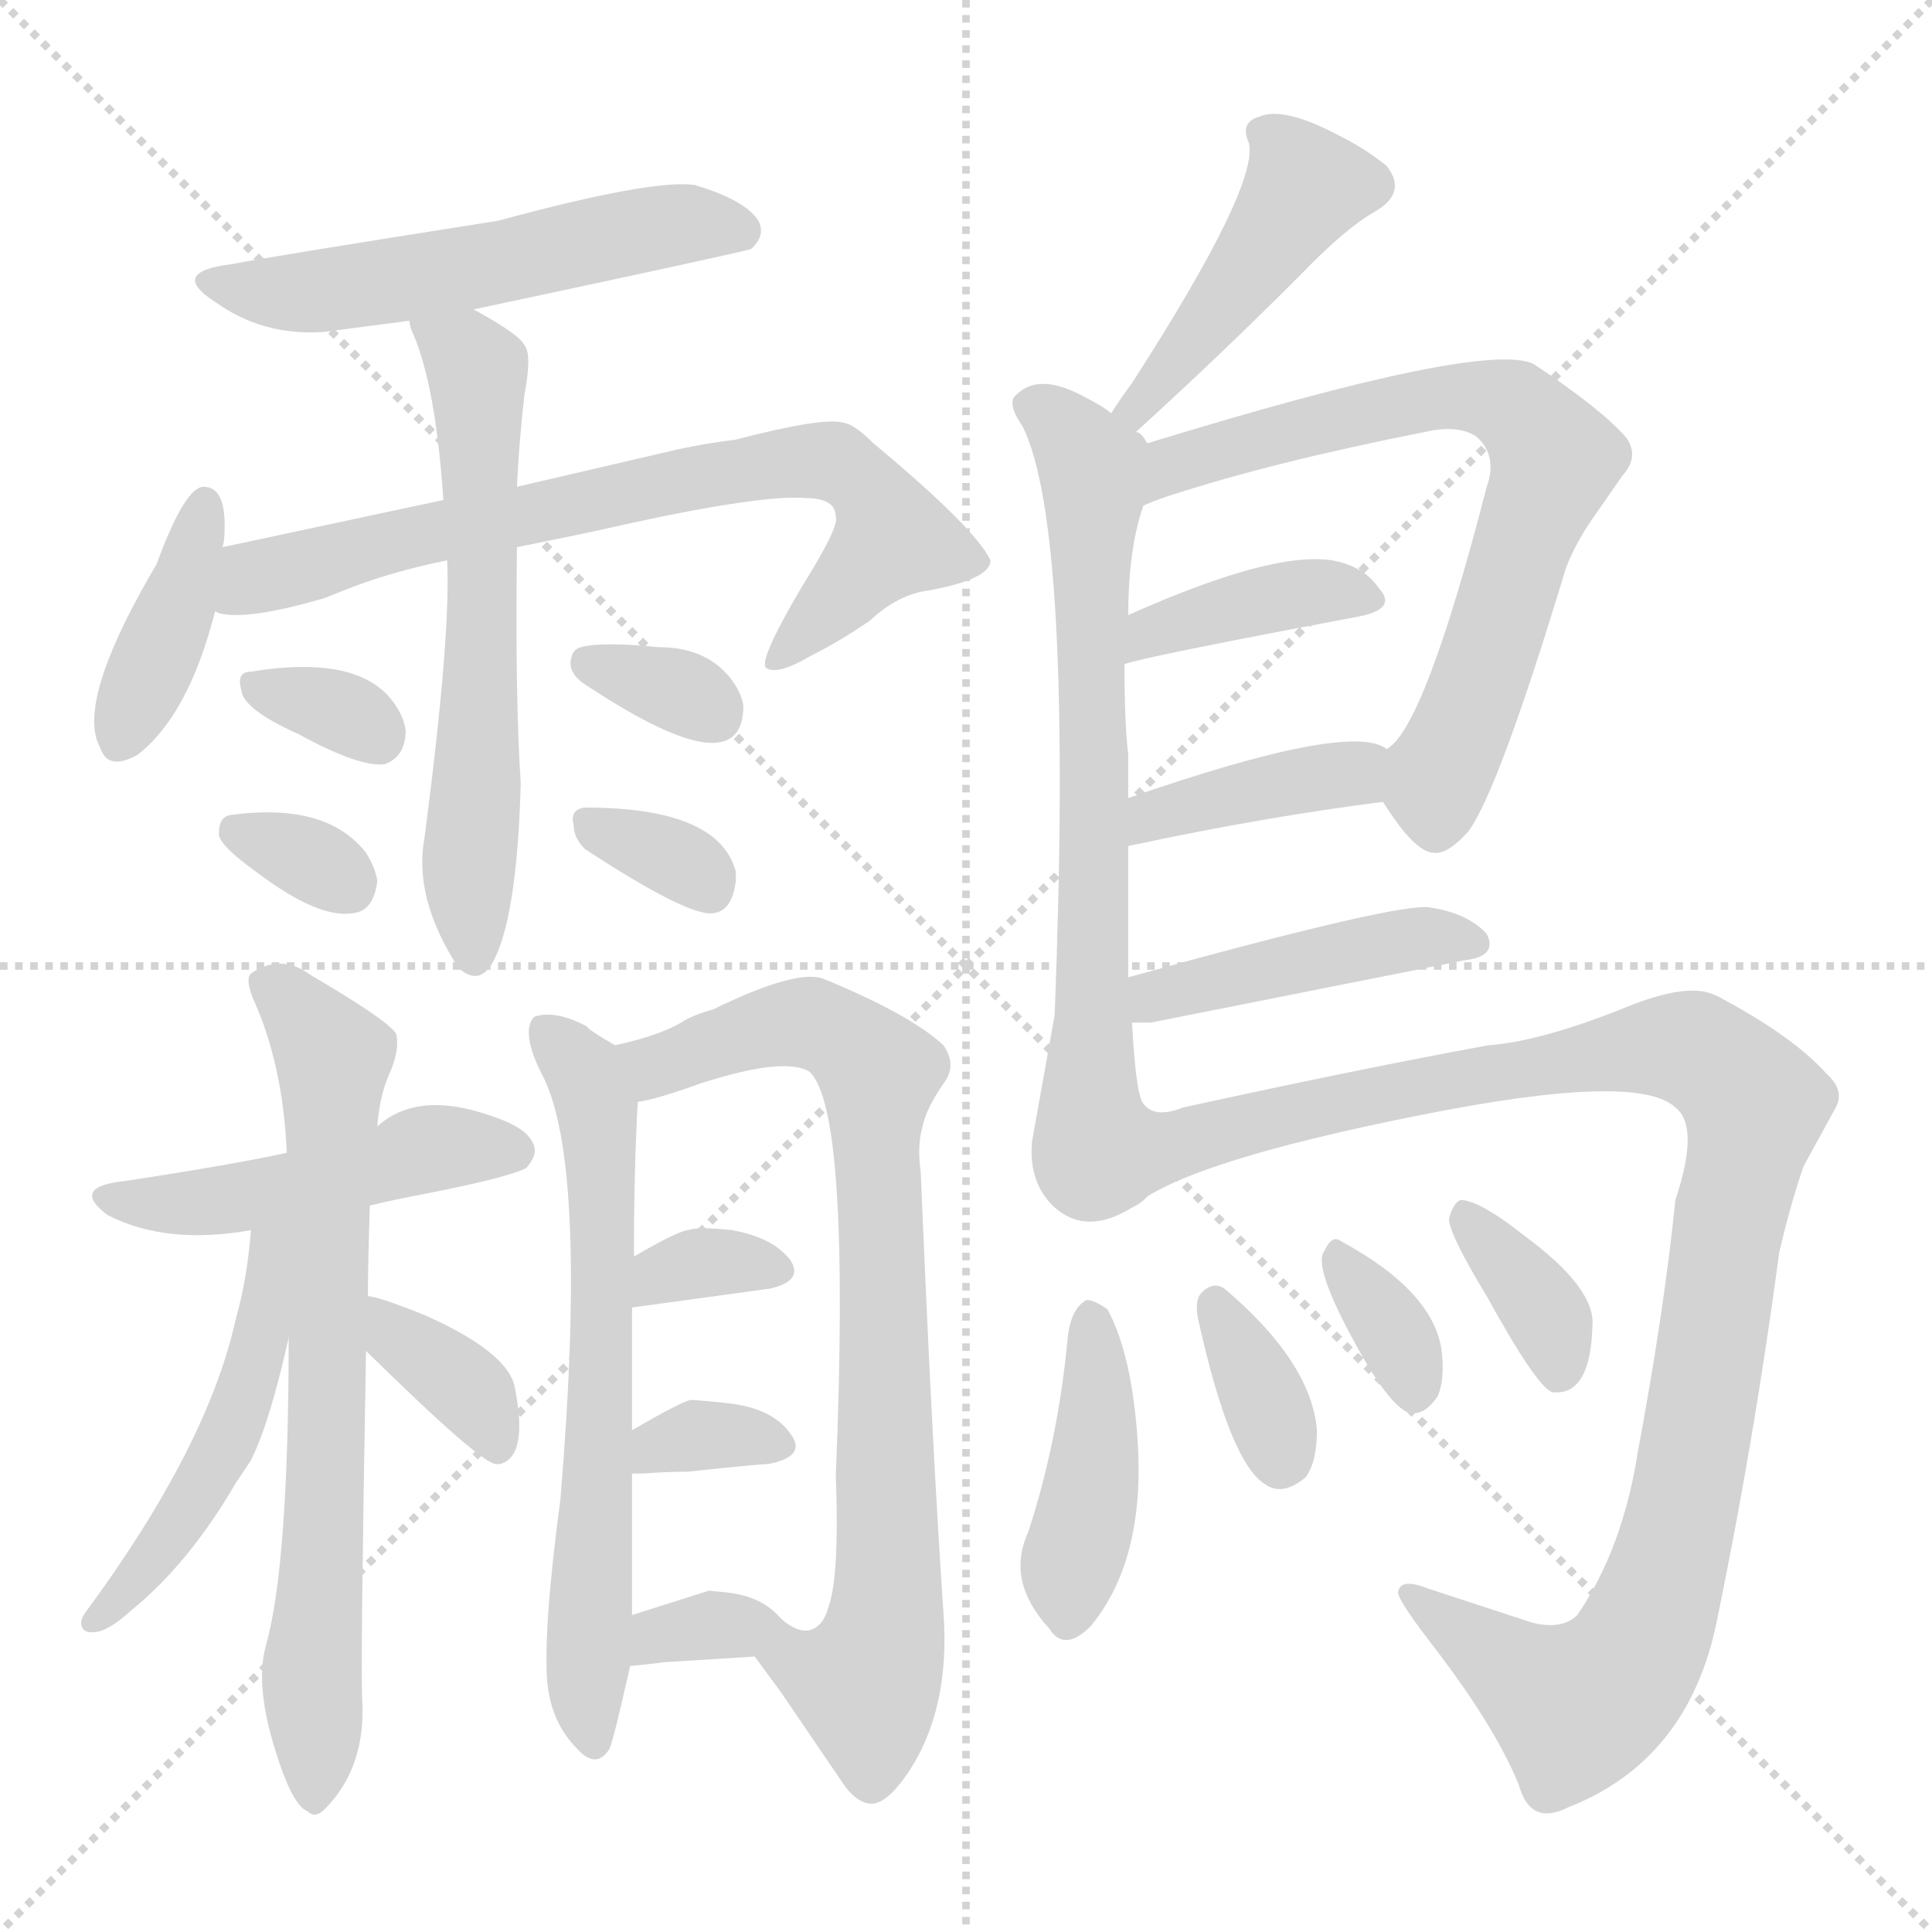 <svg xmlns="http://www.w3.org/2000/svg" version="1.1" viewBox="0 0 1024 1024">
  <g stroke="lightgray" stroke-dasharray="1,1" stroke-width="1" transform="scale(4, 4)">
    <line x1="0" y1="0" x2="256" y2="256" />
    <line x1="256" y1="0" x2="0" y2="256" />
    <line x1="128" y1="0" x2="128" y2="256" />
    <line x1="0" y1="128" x2="256" y2="128" />
  </g>
  <g transform="scale(1.0, -1.0) translate(0.0, -903.00)">
    <style type="text/css">
      
        @keyframes keyframes0 {
          from {
            stroke: blue;
            stroke-dashoffset: 540;
            stroke-width: 128;
          }
          64% {
            animation-timing-function: step-end;
            stroke: blue;
            stroke-dashoffset: 0;
            stroke-width: 128;
          }
          to {
            stroke: black;
            stroke-width: 1024;
          }
        }
        #make-me-a-hanzi-animation-0 {
          animation: keyframes0 0.689s both;
          animation-delay: 0s;
          animation-timing-function: linear;
        }
      
        @keyframes keyframes1 {
          from {
            stroke: blue;
            stroke-dashoffset: 391;
            stroke-width: 128;
          }
          56% {
            animation-timing-function: step-end;
            stroke: blue;
            stroke-dashoffset: 0;
            stroke-width: 128;
          }
          to {
            stroke: black;
            stroke-width: 1024;
          }
        }
        #make-me-a-hanzi-animation-1 {
          animation: keyframes1 0.568s both;
          animation-delay: 0.689s;
          animation-timing-function: linear;
        }
      
        @keyframes keyframes2 {
          from {
            stroke: blue;
            stroke-dashoffset: 733;
            stroke-width: 128;
          }
          70% {
            animation-timing-function: step-end;
            stroke: blue;
            stroke-dashoffset: 0;
            stroke-width: 128;
          }
          to {
            stroke: black;
            stroke-width: 1024;
          }
        }
        #make-me-a-hanzi-animation-2 {
          animation: keyframes2 0.847s both;
          animation-delay: 1.258s;
          animation-timing-function: linear;
        }
      
        @keyframes keyframes3 {
          from {
            stroke: blue;
            stroke-dashoffset: 605;
            stroke-width: 128;
          }
          66% {
            animation-timing-function: step-end;
            stroke: blue;
            stroke-dashoffset: 0;
            stroke-width: 128;
          }
          to {
            stroke: black;
            stroke-width: 1024;
          }
        }
        #make-me-a-hanzi-animation-3 {
          animation: keyframes3 0.742s both;
          animation-delay: 2.104s;
          animation-timing-function: linear;
        }
      
        @keyframes keyframes4 {
          from {
            stroke: blue;
            stroke-dashoffset: 326;
            stroke-width: 128;
          }
          51% {
            animation-timing-function: step-end;
            stroke: blue;
            stroke-dashoffset: 0;
            stroke-width: 128;
          }
          to {
            stroke: black;
            stroke-width: 1024;
          }
        }
        #make-me-a-hanzi-animation-4 {
          animation: keyframes4 0.515s both;
          animation-delay: 2.847s;
          animation-timing-function: linear;
        }
      
        @keyframes keyframes5 {
          from {
            stroke: blue;
            stroke-dashoffset: 320;
            stroke-width: 128;
          }
          51% {
            animation-timing-function: step-end;
            stroke: blue;
            stroke-dashoffset: 0;
            stroke-width: 128;
          }
          to {
            stroke: black;
            stroke-width: 1024;
          }
        }
        #make-me-a-hanzi-animation-5 {
          animation: keyframes5 0.51s both;
          animation-delay: 3.362s;
          animation-timing-function: linear;
        }
      
        @keyframes keyframes6 {
          from {
            stroke: blue;
            stroke-dashoffset: 328;
            stroke-width: 128;
          }
          52% {
            animation-timing-function: step-end;
            stroke: blue;
            stroke-dashoffset: 0;
            stroke-width: 128;
          }
          to {
            stroke: black;
            stroke-width: 1024;
          }
        }
        #make-me-a-hanzi-animation-6 {
          animation: keyframes6 0.517s both;
          animation-delay: 3.872s;
          animation-timing-function: linear;
        }
      
        @keyframes keyframes7 {
          from {
            stroke: blue;
            stroke-dashoffset: 324;
            stroke-width: 128;
          }
          51% {
            animation-timing-function: step-end;
            stroke: blue;
            stroke-dashoffset: 0;
            stroke-width: 128;
          }
          to {
            stroke: black;
            stroke-width: 1024;
          }
        }
        #make-me-a-hanzi-animation-7 {
          animation: keyframes7 0.514s both;
          animation-delay: 4.389s;
          animation-timing-function: linear;
        }
      
        @keyframes keyframes8 {
          from {
            stroke: blue;
            stroke-dashoffset: 472;
            stroke-width: 128;
          }
          61% {
            animation-timing-function: step-end;
            stroke: blue;
            stroke-dashoffset: 0;
            stroke-width: 128;
          }
          to {
            stroke: black;
            stroke-width: 1024;
          }
        }
        #make-me-a-hanzi-animation-8 {
          animation: keyframes8 0.634s both;
          animation-delay: 4.903s;
          animation-timing-function: linear;
        }
      
        @keyframes keyframes9 {
          from {
            stroke: blue;
            stroke-dashoffset: 699;
            stroke-width: 128;
          }
          69% {
            animation-timing-function: step-end;
            stroke: blue;
            stroke-dashoffset: 0;
            stroke-width: 128;
          }
          to {
            stroke: black;
            stroke-width: 1024;
          }
        }
        #make-me-a-hanzi-animation-9 {
          animation: keyframes9 0.819s both;
          animation-delay: 5.537s;
          animation-timing-function: linear;
        }
      
        @keyframes keyframes10 {
          from {
            stroke: blue;
            stroke-dashoffset: 491;
            stroke-width: 128;
          }
          62% {
            animation-timing-function: step-end;
            stroke: blue;
            stroke-dashoffset: 0;
            stroke-width: 128;
          }
          to {
            stroke: black;
            stroke-width: 1024;
          }
        }
        #make-me-a-hanzi-animation-10 {
          animation: keyframes10 0.65s both;
          animation-delay: 6.356s;
          animation-timing-function: linear;
        }
      
        @keyframes keyframes11 {
          from {
            stroke: blue;
            stroke-dashoffset: 359;
            stroke-width: 128;
          }
          54% {
            animation-timing-function: step-end;
            stroke: blue;
            stroke-dashoffset: 0;
            stroke-width: 128;
          }
          to {
            stroke: black;
            stroke-width: 1024;
          }
        }
        #make-me-a-hanzi-animation-11 {
          animation: keyframes11 0.542s both;
          animation-delay: 7.005s;
          animation-timing-function: linear;
        }
      
        @keyframes keyframes12 {
          from {
            stroke: blue;
            stroke-dashoffset: 642;
            stroke-width: 128;
          }
          68% {
            animation-timing-function: step-end;
            stroke: blue;
            stroke-dashoffset: 0;
            stroke-width: 128;
          }
          to {
            stroke: black;
            stroke-width: 1024;
          }
        }
        #make-me-a-hanzi-animation-12 {
          animation: keyframes12 0.772s both;
          animation-delay: 7.548s;
          animation-timing-function: linear;
        }
      
        @keyframes keyframes13 {
          from {
            stroke: blue;
            stroke-dashoffset: 778;
            stroke-width: 128;
          }
          72% {
            animation-timing-function: step-end;
            stroke: blue;
            stroke-dashoffset: 0;
            stroke-width: 128;
          }
          to {
            stroke: black;
            stroke-width: 1024;
          }
        }
        #make-me-a-hanzi-animation-13 {
          animation: keyframes13 0.883s both;
          animation-delay: 8.32s;
          animation-timing-function: linear;
        }
      
        @keyframes keyframes14 {
          from {
            stroke: blue;
            stroke-dashoffset: 330;
            stroke-width: 128;
          }
          52% {
            animation-timing-function: step-end;
            stroke: blue;
            stroke-dashoffset: 0;
            stroke-width: 128;
          }
          to {
            stroke: black;
            stroke-width: 1024;
          }
        }
        #make-me-a-hanzi-animation-14 {
          animation: keyframes14 0.519s both;
          animation-delay: 9.203s;
          animation-timing-function: linear;
        }
      
        @keyframes keyframes15 {
          from {
            stroke: blue;
            stroke-dashoffset: 333;
            stroke-width: 128;
          }
          52% {
            animation-timing-function: step-end;
            stroke: blue;
            stroke-dashoffset: 0;
            stroke-width: 128;
          }
          to {
            stroke: black;
            stroke-width: 1024;
          }
        }
        #make-me-a-hanzi-animation-15 {
          animation: keyframes15 0.521s both;
          animation-delay: 9.722s;
          animation-timing-function: linear;
        }
      
        @keyframes keyframes16 {
          from {
            stroke: blue;
            stroke-dashoffset: 328;
            stroke-width: 128;
          }
          52% {
            animation-timing-function: step-end;
            stroke: blue;
            stroke-dashoffset: 0;
            stroke-width: 128;
          }
          to {
            stroke: black;
            stroke-width: 1024;
          }
        }
        #make-me-a-hanzi-animation-16 {
          animation: keyframes16 0.517s both;
          animation-delay: 10.243s;
          animation-timing-function: linear;
        }
      
        @keyframes keyframes17 {
          from {
            stroke: blue;
            stroke-dashoffset: 446;
            stroke-width: 128;
          }
          59% {
            animation-timing-function: step-end;
            stroke: blue;
            stroke-dashoffset: 0;
            stroke-width: 128;
          }
          to {
            stroke: black;
            stroke-width: 1024;
          }
        }
        #make-me-a-hanzi-animation-17 {
          animation: keyframes17 0.613s both;
          animation-delay: 10.76s;
          animation-timing-function: linear;
        }
      
        @keyframes keyframes18 {
          from {
            stroke: blue;
            stroke-dashoffset: 688;
            stroke-width: 128;
          }
          69% {
            animation-timing-function: step-end;
            stroke: blue;
            stroke-dashoffset: 0;
            stroke-width: 128;
          }
          to {
            stroke: black;
            stroke-width: 1024;
          }
        }
        #make-me-a-hanzi-animation-18 {
          animation: keyframes18 0.81s both;
          animation-delay: 11.373s;
          animation-timing-function: linear;
        }
      
        @keyframes keyframes19 {
          from {
            stroke: blue;
            stroke-dashoffset: 704;
            stroke-width: 128;
          }
          70% {
            animation-timing-function: step-end;
            stroke: blue;
            stroke-dashoffset: 0;
            stroke-width: 128;
          }
          to {
            stroke: black;
            stroke-width: 1024;
          }
        }
        #make-me-a-hanzi-animation-19 {
          animation: keyframes19 0.823s both;
          animation-delay: 12.182s;
          animation-timing-function: linear;
        }
      
        @keyframes keyframes20 {
          from {
            stroke: blue;
            stroke-dashoffset: 384;
            stroke-width: 128;
          }
          56% {
            animation-timing-function: step-end;
            stroke: blue;
            stroke-dashoffset: 0;
            stroke-width: 128;
          }
          to {
            stroke: black;
            stroke-width: 1024;
          }
        }
        #make-me-a-hanzi-animation-20 {
          animation: keyframes20 0.562s both;
          animation-delay: 13.005s;
          animation-timing-function: linear;
        }
      
        @keyframes keyframes21 {
          from {
            stroke: blue;
            stroke-dashoffset: 388;
            stroke-width: 128;
          }
          56% {
            animation-timing-function: step-end;
            stroke: blue;
            stroke-dashoffset: 0;
            stroke-width: 128;
          }
          to {
            stroke: black;
            stroke-width: 1024;
          }
        }
        #make-me-a-hanzi-animation-21 {
          animation: keyframes21 0.566s both;
          animation-delay: 13.568s;
          animation-timing-function: linear;
        }
      
        @keyframes keyframes22 {
          from {
            stroke: blue;
            stroke-dashoffset: 436;
            stroke-width: 128;
          }
          59% {
            animation-timing-function: step-end;
            stroke: blue;
            stroke-dashoffset: 0;
            stroke-width: 128;
          }
          to {
            stroke: black;
            stroke-width: 1024;
          }
        }
        #make-me-a-hanzi-animation-22 {
          animation: keyframes22 0.605s both;
          animation-delay: 14.134s;
          animation-timing-function: linear;
        }
      
        @keyframes keyframes23 {
          from {
            stroke: blue;
            stroke-dashoffset: 1054;
            stroke-width: 128;
          }
          77% {
            animation-timing-function: step-end;
            stroke: blue;
            stroke-dashoffset: 0;
            stroke-width: 128;
          }
          to {
            stroke: black;
            stroke-width: 1024;
          }
        }
        #make-me-a-hanzi-animation-23 {
          animation: keyframes23 1.108s both;
          animation-delay: 14.738s;
          animation-timing-function: linear;
        }
      
        @keyframes keyframes24 {
          from {
            stroke: blue;
            stroke-dashoffset: 417;
            stroke-width: 128;
          }
          58% {
            animation-timing-function: step-end;
            stroke: blue;
            stroke-dashoffset: 0;
            stroke-width: 128;
          }
          to {
            stroke: black;
            stroke-width: 1024;
          }
        }
        #make-me-a-hanzi-animation-24 {
          animation: keyframes24 0.589s both;
          animation-delay: 15.846s;
          animation-timing-function: linear;
        }
      
        @keyframes keyframes25 {
          from {
            stroke: blue;
            stroke-dashoffset: 342;
            stroke-width: 128;
          }
          53% {
            animation-timing-function: step-end;
            stroke: blue;
            stroke-dashoffset: 0;
            stroke-width: 128;
          }
          to {
            stroke: black;
            stroke-width: 1024;
          }
        }
        #make-me-a-hanzi-animation-25 {
          animation: keyframes25 0.528s both;
          animation-delay: 16.436s;
          animation-timing-function: linear;
        }
      
        @keyframes keyframes26 {
          from {
            stroke: blue;
            stroke-dashoffset: 335;
            stroke-width: 128;
          }
          52% {
            animation-timing-function: step-end;
            stroke: blue;
            stroke-dashoffset: 0;
            stroke-width: 128;
          }
          to {
            stroke: black;
            stroke-width: 1024;
          }
        }
        #make-me-a-hanzi-animation-26 {
          animation: keyframes26 0.523s both;
          animation-delay: 16.964s;
          animation-timing-function: linear;
        }
      
        @keyframes keyframes27 {
          from {
            stroke: blue;
            stroke-dashoffset: 359;
            stroke-width: 128;
          }
          54% {
            animation-timing-function: step-end;
            stroke: blue;
            stroke-dashoffset: 0;
            stroke-width: 128;
          }
          to {
            stroke: black;
            stroke-width: 1024;
          }
        }
        #make-me-a-hanzi-animation-27 {
          animation: keyframes27 0.542s both;
          animation-delay: 17.486s;
          animation-timing-function: linear;
        }
      
    </style>
    
      <path d="M 251 739 Q 392 769 398 771 Q 406 778 402 786 Q 395 797 368 805 Q 345 808 264 786 Q 137 766 123 763 Q 89 759 114 743 Q 139 725 171 727 L 217 733 L 251 739 Z" fill="lightgray" />
    
      <path d="M 118 613 Q 119 617 119 621 Q 120 645 108 645 Q 98 645 83 604 Q 44 538 51 512 Q 51 511 53 507 Q 57 494 73 503 Q 100 524 114 579 L 118 613 Z" fill="lightgray" />
    
      <path d="M 235 638 L 118 613 C 89 607 84 583 114 579 L 116 578 Q 131 574 172 586 L 182 590 Q 207 600 237 606 L 274 613 Q 314 621 331 625 Q 404 641 427 639 Q 443 639 443 629 Q 445 624 425 592 Q 402 553 406 549 Q 412 545 429 555 Q 445 563 461 574 Q 476 588 492 590 Q 525 596 525 606 Q 517 623 463 668 Q 453 678 447 679 Q 436 682 390 670 Q 374 668 360 665 L 274 645 L 235 638 Z" fill="lightgray" />
    
      <path d="M 217 733 Q 217 730 219 726 Q 231 698 235 638 L 237 606 Q 239 566 225 459 Q 219 427 243 390 Q 253 381 260 391 Q 274 413 276 488 Q 273 533 274 613 L 274 645 Q 275 668 278 694 Q 282 715 278 720 Q 275 726 251 739 C 225 754 208 762 217 733 Z" fill="lightgray" />
    
      <path d="M 128 537 Q 129 527 158 514 Q 191 496 204 498 Q 215 502 215 516 Q 214 522 211 527 Q 194 557 133 547 Q 125 547 128 537 Z" fill="lightgray" />
    
      <path d="M 116 461 Q 116 455 137 440 Q 169 416 187 419 Q 198 420 200 436 Q 199 443 194 451 Q 173 478 122 471 Q 116 470 116 461 Z" fill="lightgray" />
    
      <path d="M 394 529 Q 393 535 389 541 Q 376 560 349 560 Q 319 563 308 560 Q 304 559 303 555 Q 300 546 312 539 Q 394 485 394 529 Z" fill="lightgray" />
    
      <path d="M 310 453 Q 365 417 378 419 Q 388 420 390 436 Q 390 439 390 441 Q 381 475 310 475 Q 302 474 304 466 Q 304 459 310 453 Z" fill="lightgray" />
    
      <path d="M 196 264 Q 208 267 224 270 Q 270 279 279 284 Q 286 292 282 298 Q 278 306 259 312 Q 221 325 200 306 L 152 292 Q 125 286 66 277 Q 37 274 57 259 Q 88 243 133 251 L 196 264 Z" fill="lightgray" />
    
      <path d="M 195 216 Q 195 232 196 264 L 200 306 Q 201 321 206 333 Q 212 346 210 355 Q 206 362 165 386 Q 149 398 133 387 Q 130 384 134 374 Q 150 339 152 292 L 153 194 Q 153 74 141 31 Q 135 10 146 -25 Q 155 -54 163 -57 Q 167 -61 172 -56 Q 194 -34 192 2 Q 191 18 194 187 L 195 216 Z" fill="lightgray" />
    
      <path d="M 133 251 Q 131 225 125 204 Q 110 136 45 48 Q 43 45 43 43 Q 43 37 51 38 Q 58 39 69 49 Q 100 74 125 117 L 133 129 Q 143 149 153 194 C 172 277 136 281 133 251 Z" fill="lightgray" />
    
      <path d="M 194 187 Q 255 127 263 127 L 265 127 Q 280 131 273 167 Q 270 186 225 206 Q 200 216 195 216 C 165 221 173 208 194 187 Z" fill="lightgray" />
    
      <path d="M 326 349 Q 312 357 311 359 Q 294 368 283 364 Q 276 356 287 334 Q 312 288 297 108 Q 288 41 290 12 Q 292 -10 306 -24 Q 316 -35 323 -24 Q 325 -20 334 20 L 335 47 L 335 122 L 335 145 L 335 210 L 336 237 Q 336 282 338 319 C 339 341 339 341 326 349 Z" fill="lightgray" />
    
      <path d="M 400 25 L 414 6 L 448 -44 Q 455 -53 462 -53 Q 470 -53 481 -37 Q 504 -3 500 49 Q 494 137 488 282 Q 486 296 489 306 Q 491 316 501 330 Q 507 339 500 349 Q 483 365 437 384 Q 423 390 378 368 Q 367 365 361 361 Q 349 354 326 349 C 297 341 309 312 338 319 Q 347 320 372 329 Q 416 343 429 335 Q 451 315 443 121 Q 445 67 439 51 Q 438 47 436 44 Q 428 33 414 45 C 386 55 382 49 400 25 Z" fill="lightgray" />
    
      <path d="M 335 210 L 408 220 Q 426 224 419 235 Q 410 247 388 251 Q 369 253 365 251 Q 360 251 336 237 C 310 222 305 206 335 210 Z" fill="lightgray" />
    
      <path d="M 335 122 L 341 122 Q 354 123 365 123 Q 402 127 407 127 Q 428 131 419 143 Q 410 156 388 159 Q 370 161 366 161 Q 361 160 335 145 C 309 130 305 122 335 122 Z" fill="lightgray" />
    
      <path d="M 334 20 Q 345 21 352 22 L 400 25 C 430 27 430 27 414 45 Q 404 57 385 59 Q 374 60 376 60 L 335 47 C 306 38 304 17 334 20 Z" fill="lightgray" />
    
      <path d="M 602 674 Q 645 713 689 757 Q 713 782 729 791 Q 746 801 735 815 Q 724 824 710 831 Q 680 847 667 841 Q 657 838 662 827 Q 667 804 600 700 Q 594 692 589 684 C 573 659 580 654 602 674 Z" fill="lightgray" />
    
      <path d="M 608 668 Q 605 674 602 674 L 589 684 Q 584 688 576 692 Q 551 706 539 694 Q 533 690 542 677 Q 569 623 559 365 L 547 298 Q 545 276 559 263 Q 576 248 600 263 C 618 271 613 289 606 318 Q 602 323 600 361 L 598 385 Q 598 408 598 454 L 598 480 L 598 503 Q 596 519 596 551 L 598 577 Q 598 612 606 635 C 614 663 614 663 608 668 Z" fill="lightgray" />
    
      <path d="M 733 478 Q 750 451 760 451 Q 767 450 778 462 Q 794 483 830 602 Q 835 615 844 628 L 860 651 Q 869 661 862 671 Q 849 686 813 710 Q 787 723 608 668 C 579 659 578 624 606 635 Q 610 637 619 640 Q 674 658 755 674 Q 772 678 782 672 Q 794 662 788 645 Q 755 517 735 506 C 723 493 723 493 733 478 Z" fill="lightgray" />
    
      <path d="M 596 551 Q 607 555 719 576 Q 741 580 731 591 Q 723 603 706 606 Q 674 611 598 577 C 571 565 567 543 596 551 Z" fill="lightgray" />
    
      <path d="M 598 454 Q 598 455 600 455 Q 670 470 733 478 C 763 482 762 492 735 506 Q 716 521 598 480 C 570 470 570 444 598 454 Z" fill="lightgray" />
    
      <path d="M 600 361 Q 602 361 610 361 L 776 394 Q 794 396 788 408 Q 778 419 758 422 Q 742 425 598 385 C 569 377 570 361 600 361 Z" fill="lightgray" />
    
      <path d="M 600 263 Q 627 287 753 312 Q 868 335 888 316 Q 901 306 888 267 Q 882 208 868 133 Q 860 82 836 47 Q 828 39 812 43 L 757 61 Q 742 67 741 59 Q 741 55 757 34 Q 792 -11 805 -43 Q 811 -65 831 -55 Q 895 -30 910 44 Q 930 141 943 239 Q 949 265 956 285 L 973 316 Q 978 325 968 334 Q 951 353 914 373 Q 909 376 905 377 Q 890 381 859 368 Q 816 351 789 349 Q 723 337 627 316 Q 612 310 606 318 C 576 320 574 248 600 263 Z" fill="lightgray" />
    
      <path d="M 576 214 Q 568 210 566 195 Q 561 140 545 91 Q 533 65 556 40 Q 564 27 578 41 Q 607 76 603 139 Q 600 185 587 209 Q 580 214 576 214 Z" fill="lightgray" />
    
      <path d="M 635 204 Q 652 127 671 116 Q 680 110 692 120 Q 698 128 698 145 Q 695 181 649 220 Q 643 224 637 218 Q 633 214 635 204 Z" fill="lightgray" />
    
      <path d="M 702 240 Q 696 233 715 197 Q 734 161 745 155 Q 754 151 762 163 Q 766 172 764 188 Q 759 219 711 245 Q 706 249 702 240 Z" fill="lightgray" />
    
      <path d="M 768 257 Q 768 249 788 216 Q 815 167 823 165 L 825 165 Q 843 165 844 200 Q 846 220 808 248 Q 784 267 774 267 Q 770 265 768 257 Z" fill="lightgray" />
    
    
      <clipPath id="make-me-a-hanzi-clip-0">
        <path d="M 251 739 Q 392 769 398 771 Q 406 778 402 786 Q 395 797 368 805 Q 345 808 264 786 Q 137 766 123 763 Q 89 759 114 743 Q 139 725 171 727 L 217 733 L 251 739 Z" />
      </clipPath>
      <path clip-path="url(#make-me-a-hanzi-clip-0)" d="M 115 754 L 127 749 L 176 749 L 357 784 L 394 780" fill="none" id="make-me-a-hanzi-animation-0" stroke-dasharray="412 824" stroke-linecap="round" />
    
      <clipPath id="make-me-a-hanzi-clip-1">
        <path d="M 118 613 Q 119 617 119 621 Q 120 645 108 645 Q 98 645 83 604 Q 44 538 51 512 Q 51 511 53 507 Q 57 494 73 503 Q 100 524 114 579 L 118 613 Z" />
      </clipPath>
      <path clip-path="url(#make-me-a-hanzi-clip-1)" d="M 109 637 L 92 576 L 64 510" fill="none" id="make-me-a-hanzi-animation-1" stroke-dasharray="263 526" stroke-linecap="round" />
    
      <clipPath id="make-me-a-hanzi-clip-2">
        <path d="M 235 638 L 118 613 C 89 607 84 583 114 579 L 116 578 Q 131 574 172 586 L 182 590 Q 207 600 237 606 L 274 613 Q 314 621 331 625 Q 404 641 427 639 Q 443 639 443 629 Q 445 624 425 592 Q 402 553 406 549 Q 412 545 429 555 Q 445 563 461 574 Q 476 588 492 590 Q 525 596 525 606 Q 517 623 463 668 Q 453 678 447 679 Q 436 682 390 670 Q 374 668 360 665 L 274 645 L 235 638 Z" />
      </clipPath>
      <path clip-path="url(#make-me-a-hanzi-clip-2)" d="M 118 584 L 135 597 L 216 619 L 404 657 L 445 657 L 460 643 L 473 618 L 411 552" fill="none" id="make-me-a-hanzi-animation-2" stroke-dasharray="605 1210" stroke-linecap="round" />
    
      <clipPath id="make-me-a-hanzi-clip-3">
        <path d="M 217 733 Q 217 730 219 726 Q 231 698 235 638 L 237 606 Q 239 566 225 459 Q 219 427 243 390 Q 253 381 260 391 Q 274 413 276 488 Q 273 533 274 613 L 274 645 Q 275 668 278 694 Q 282 715 278 720 Q 275 726 251 739 C 225 754 208 762 217 733 Z" />
      </clipPath>
      <path clip-path="url(#make-me-a-hanzi-clip-3)" d="M 223 731 L 248 714 L 253 702 L 251 396" fill="none" id="make-me-a-hanzi-animation-3" stroke-dasharray="477 954" stroke-linecap="round" />
    
      <clipPath id="make-me-a-hanzi-clip-4">
        <path d="M 128 537 Q 129 527 158 514 Q 191 496 204 498 Q 215 502 215 516 Q 214 522 211 527 Q 194 557 133 547 Q 125 547 128 537 Z" />
      </clipPath>
      <path clip-path="url(#make-me-a-hanzi-clip-4)" d="M 138 538 L 182 526 L 201 511" fill="none" id="make-me-a-hanzi-animation-4" stroke-dasharray="198 396" stroke-linecap="round" />
    
      <clipPath id="make-me-a-hanzi-clip-5">
        <path d="M 116 461 Q 116 455 137 440 Q 169 416 187 419 Q 198 420 200 436 Q 199 443 194 451 Q 173 478 122 471 Q 116 470 116 461 Z" />
      </clipPath>
      <path clip-path="url(#make-me-a-hanzi-clip-5)" d="M 126 462 L 184 435" fill="none" id="make-me-a-hanzi-animation-5" stroke-dasharray="192 384" stroke-linecap="round" />
    
      <clipPath id="make-me-a-hanzi-clip-6">
        <path d="M 394 529 Q 393 535 389 541 Q 376 560 349 560 Q 319 563 308 560 Q 304 559 303 555 Q 300 546 312 539 Q 394 485 394 529 Z" />
      </clipPath>
      <path clip-path="url(#make-me-a-hanzi-clip-6)" d="M 312 551 L 363 536 L 378 525" fill="none" id="make-me-a-hanzi-animation-6" stroke-dasharray="200 400" stroke-linecap="round" />
    
      <clipPath id="make-me-a-hanzi-clip-7">
        <path d="M 310 453 Q 365 417 378 419 Q 388 420 390 436 Q 390 439 390 441 Q 381 475 310 475 Q 302 474 304 466 Q 304 459 310 453 Z" />
      </clipPath>
      <path clip-path="url(#make-me-a-hanzi-clip-7)" d="M 317 464 L 367 442 L 376 432" fill="none" id="make-me-a-hanzi-animation-7" stroke-dasharray="196 392" stroke-linecap="round" />
    
      <clipPath id="make-me-a-hanzi-clip-8">
        <path d="M 196 264 Q 208 267 224 270 Q 270 279 279 284 Q 286 292 282 298 Q 278 306 259 312 Q 221 325 200 306 L 152 292 Q 125 286 66 277 Q 37 274 57 259 Q 88 243 133 251 L 196 264 Z" />
      </clipPath>
      <path clip-path="url(#make-me-a-hanzi-clip-8)" d="M 59 269 L 107 265 L 224 294 L 271 293" fill="none" id="make-me-a-hanzi-animation-8" stroke-dasharray="344 688" stroke-linecap="round" />
    
      <clipPath id="make-me-a-hanzi-clip-9">
        <path d="M 195 216 Q 195 232 196 264 L 200 306 Q 201 321 206 333 Q 212 346 210 355 Q 206 362 165 386 Q 149 398 133 387 Q 130 384 134 374 Q 150 339 152 292 L 153 194 Q 153 74 141 31 Q 135 10 146 -25 Q 155 -54 163 -57 Q 167 -61 172 -56 Q 194 -34 192 2 Q 191 18 194 187 L 195 216 Z" />
      </clipPath>
      <path clip-path="url(#make-me-a-hanzi-clip-9)" d="M 142 381 L 177 343 L 167 -48" fill="none" id="make-me-a-hanzi-animation-9" stroke-dasharray="571 1142" stroke-linecap="round" />
    
      <clipPath id="make-me-a-hanzi-clip-10">
        <path d="M 133 251 Q 131 225 125 204 Q 110 136 45 48 Q 43 45 43 43 Q 43 37 51 38 Q 58 39 69 49 Q 100 74 125 117 L 133 129 Q 143 149 153 194 C 172 277 136 281 133 251 Z" />
      </clipPath>
      <path clip-path="url(#make-me-a-hanzi-clip-10)" d="M 149 247 L 141 241 L 138 189 L 116 131 L 76 70 L 49 44" fill="none" id="make-me-a-hanzi-animation-10" stroke-dasharray="363 726" stroke-linecap="round" />
    
      <clipPath id="make-me-a-hanzi-clip-11">
        <path d="M 194 187 Q 255 127 263 127 L 265 127 Q 280 131 273 167 Q 270 186 225 206 Q 200 216 195 216 C 165 221 173 208 194 187 Z" />
      </clipPath>
      <path clip-path="url(#make-me-a-hanzi-clip-11)" d="M 198 209 L 214 189 L 227 185 L 251 163 L 264 135" fill="none" id="make-me-a-hanzi-animation-11" stroke-dasharray="231 462" stroke-linecap="round" />
    
      <clipPath id="make-me-a-hanzi-clip-12">
        <path d="M 326 349 Q 312 357 311 359 Q 294 368 283 364 Q 276 356 287 334 Q 312 288 297 108 Q 288 41 290 12 Q 292 -10 306 -24 Q 316 -35 323 -24 Q 325 -20 334 20 L 335 47 L 335 122 L 335 145 L 335 210 L 336 237 Q 336 282 338 319 C 339 341 339 341 326 349 Z" />
      </clipPath>
      <path clip-path="url(#make-me-a-hanzi-clip-12)" d="M 290 357 L 309 335 L 318 301 L 311 9 L 315 -20" fill="none" id="make-me-a-hanzi-animation-12" stroke-dasharray="514 1028" stroke-linecap="round" />
    
      <clipPath id="make-me-a-hanzi-clip-13">
        <path d="M 400 25 L 414 6 L 448 -44 Q 455 -53 462 -53 Q 470 -53 481 -37 Q 504 -3 500 49 Q 494 137 488 282 Q 486 296 489 306 Q 491 316 501 330 Q 507 339 500 349 Q 483 365 437 384 Q 423 390 378 368 Q 367 365 361 361 Q 349 354 326 349 C 297 341 309 312 338 319 Q 347 320 372 329 Q 416 343 429 335 Q 451 315 443 121 Q 445 67 439 51 Q 438 47 436 44 Q 428 33 414 45 C 386 55 382 49 400 25 Z" />
      </clipPath>
      <path clip-path="url(#make-me-a-hanzi-clip-13)" d="M 334 346 L 344 339 L 360 341 L 426 361 L 451 350 L 465 332 L 471 65 L 459 9 L 462 -41" fill="none" id="make-me-a-hanzi-animation-13" stroke-dasharray="650 1300" stroke-linecap="round" />
    
      <clipPath id="make-me-a-hanzi-clip-14">
        <path d="M 335 210 L 408 220 Q 426 224 419 235 Q 410 247 388 251 Q 369 253 365 251 Q 360 251 336 237 C 310 222 305 206 335 210 Z" />
      </clipPath>
      <path clip-path="url(#make-me-a-hanzi-clip-14)" d="M 342 217 L 362 232 L 411 230" fill="none" id="make-me-a-hanzi-animation-14" stroke-dasharray="202 404" stroke-linecap="round" />
    
      <clipPath id="make-me-a-hanzi-clip-15">
        <path d="M 335 122 L 341 122 Q 354 123 365 123 Q 402 127 407 127 Q 428 131 419 143 Q 410 156 388 159 Q 370 161 366 161 Q 361 160 335 145 C 309 130 305 122 335 122 Z" />
      </clipPath>
      <path clip-path="url(#make-me-a-hanzi-clip-15)" d="M 338 128 L 350 138 L 369 142 L 411 137" fill="none" id="make-me-a-hanzi-animation-15" stroke-dasharray="205 410" stroke-linecap="round" />
    
      <clipPath id="make-me-a-hanzi-clip-16">
        <path d="M 334 20 Q 345 21 352 22 L 400 25 C 430 27 430 27 414 45 Q 404 57 385 59 Q 374 60 376 60 L 335 47 C 306 38 304 17 334 20 Z" />
      </clipPath>
      <path clip-path="url(#make-me-a-hanzi-clip-16)" d="M 338 27 L 349 37 L 406 43" fill="none" id="make-me-a-hanzi-animation-16" stroke-dasharray="200 400" stroke-linecap="round" />
    
      <clipPath id="make-me-a-hanzi-clip-17">
        <path d="M 602 674 Q 645 713 689 757 Q 713 782 729 791 Q 746 801 735 815 Q 724 824 710 831 Q 680 847 667 841 Q 657 838 662 827 Q 667 804 600 700 Q 594 692 589 684 C 573 659 580 654 602 674 Z" />
      </clipPath>
      <path clip-path="url(#make-me-a-hanzi-clip-17)" d="M 725 805 L 692 804 L 640 731 L 614 706 L 612 696 L 603 686 L 595 686" fill="none" id="make-me-a-hanzi-animation-17" stroke-dasharray="318 636" stroke-linecap="round" />
    
      <clipPath id="make-me-a-hanzi-clip-18">
        <path d="M 608 668 Q 605 674 602 674 L 589 684 Q 584 688 576 692 Q 551 706 539 694 Q 533 690 542 677 Q 569 623 559 365 L 547 298 Q 545 276 559 263 Q 576 248 600 263 C 618 271 613 289 606 318 Q 602 323 600 361 L 598 385 Q 598 408 598 454 L 598 480 L 598 503 Q 596 519 596 551 L 598 577 Q 598 612 606 635 C 614 663 614 663 608 668 Z" />
      </clipPath>
      <path clip-path="url(#make-me-a-hanzi-clip-18)" d="M 549 687 L 562 679 L 579 653 L 580 349 L 575 292 L 587 271" fill="none" id="make-me-a-hanzi-animation-18" stroke-dasharray="560 1120" stroke-linecap="round" />
    
      <clipPath id="make-me-a-hanzi-clip-19">
        <path d="M 733 478 Q 750 451 760 451 Q 767 450 778 462 Q 794 483 830 602 Q 835 615 844 628 L 860 651 Q 869 661 862 671 Q 849 686 813 710 Q 787 723 608 668 C 579 659 578 624 606 635 Q 610 637 619 640 Q 674 658 755 674 Q 772 678 782 672 Q 794 662 788 645 Q 755 517 735 506 C 723 493 723 493 733 478 Z" />
      </clipPath>
      <path clip-path="url(#make-me-a-hanzi-clip-19)" d="M 611 640 L 625 660 L 771 693 L 803 687 L 819 670 L 824 660 L 762 490 L 761 464" fill="none" id="make-me-a-hanzi-animation-19" stroke-dasharray="576 1152" stroke-linecap="round" />
    
      <clipPath id="make-me-a-hanzi-clip-20">
        <path d="M 596 551 Q 607 555 719 576 Q 741 580 731 591 Q 723 603 706 606 Q 674 611 598 577 C 571 565 567 543 596 551 Z" />
      </clipPath>
      <path clip-path="url(#make-me-a-hanzi-clip-20)" d="M 603 559 L 613 571 L 667 585 L 724 585" fill="none" id="make-me-a-hanzi-animation-20" stroke-dasharray="256 512" stroke-linecap="round" />
    
      <clipPath id="make-me-a-hanzi-clip-21">
        <path d="M 598 454 Q 598 455 600 455 Q 670 470 733 478 C 763 482 762 492 735 506 Q 716 521 598 480 C 570 470 570 444 598 454 Z" />
      </clipPath>
      <path clip-path="url(#make-me-a-hanzi-clip-21)" d="M 607 462 L 612 474 L 728 499" fill="none" id="make-me-a-hanzi-animation-21" stroke-dasharray="260 520" stroke-linecap="round" />
    
      <clipPath id="make-me-a-hanzi-clip-22">
        <path d="M 600 361 Q 602 361 610 361 L 776 394 Q 794 396 788 408 Q 778 419 758 422 Q 742 425 598 385 C 569 377 570 361 600 361 Z" />
      </clipPath>
      <path clip-path="url(#make-me-a-hanzi-clip-22)" d="M 605 367 L 638 384 L 746 405 L 779 403" fill="none" id="make-me-a-hanzi-animation-22" stroke-dasharray="308 616" stroke-linecap="round" />
    
      <clipPath id="make-me-a-hanzi-clip-23">
        <path d="M 600 263 Q 627 287 753 312 Q 868 335 888 316 Q 901 306 888 267 Q 882 208 868 133 Q 860 82 836 47 Q 828 39 812 43 L 757 61 Q 742 67 741 59 Q 741 55 757 34 Q 792 -11 805 -43 Q 811 -65 831 -55 Q 895 -30 910 44 Q 930 141 943 239 Q 949 265 956 285 L 973 316 Q 978 325 968 334 Q 951 353 914 373 Q 909 376 905 377 Q 890 381 859 368 Q 816 351 789 349 Q 723 337 627 316 Q 612 310 606 318 C 576 320 574 248 600 263 Z" />
      </clipPath>
      <path clip-path="url(#make-me-a-hanzi-clip-23)" d="M 607 274 L 624 297 L 656 307 L 877 349 L 897 347 L 925 325 L 929 307 L 895 116 L 875 43 L 863 20 L 835 -2 L 747 57" fill="none" id="make-me-a-hanzi-animation-23" stroke-dasharray="926 1852" stroke-linecap="round" />
    
      <clipPath id="make-me-a-hanzi-clip-24">
        <path d="M 576 214 Q 568 210 566 195 Q 561 140 545 91 Q 533 65 556 40 Q 564 27 578 41 Q 607 76 603 139 Q 600 185 587 209 Q 580 214 576 214 Z" />
      </clipPath>
      <path clip-path="url(#make-me-a-hanzi-clip-24)" d="M 579 205 L 581 130 L 567 73 L 567 46" fill="none" id="make-me-a-hanzi-animation-24" stroke-dasharray="289 578" stroke-linecap="round" />
    
      <clipPath id="make-me-a-hanzi-clip-25">
        <path d="M 635 204 Q 652 127 671 116 Q 680 110 692 120 Q 698 128 698 145 Q 695 181 649 220 Q 643 224 637 218 Q 633 214 635 204 Z" />
      </clipPath>
      <path clip-path="url(#make-me-a-hanzi-clip-25)" d="M 645 210 L 669 165 L 679 131" fill="none" id="make-me-a-hanzi-animation-25" stroke-dasharray="214 428" stroke-linecap="round" />
    
      <clipPath id="make-me-a-hanzi-clip-26">
        <path d="M 702 240 Q 696 233 715 197 Q 734 161 745 155 Q 754 151 762 163 Q 766 172 764 188 Q 759 219 711 245 Q 706 249 702 240 Z" />
      </clipPath>
      <path clip-path="url(#make-me-a-hanzi-clip-26)" d="M 711 235 L 734 205 L 749 167" fill="none" id="make-me-a-hanzi-animation-26" stroke-dasharray="207 414" stroke-linecap="round" />
    
      <clipPath id="make-me-a-hanzi-clip-27">
        <path d="M 768 257 Q 768 249 788 216 Q 815 167 823 165 L 825 165 Q 843 165 844 200 Q 846 220 808 248 Q 784 267 774 267 Q 770 265 768 257 Z" />
      </clipPath>
      <path clip-path="url(#make-me-a-hanzi-clip-27)" d="M 776 259 L 820 206 L 824 172" fill="none" id="make-me-a-hanzi-animation-27" stroke-dasharray="231 462" stroke-linecap="round" />
    
  </g>
</svg>